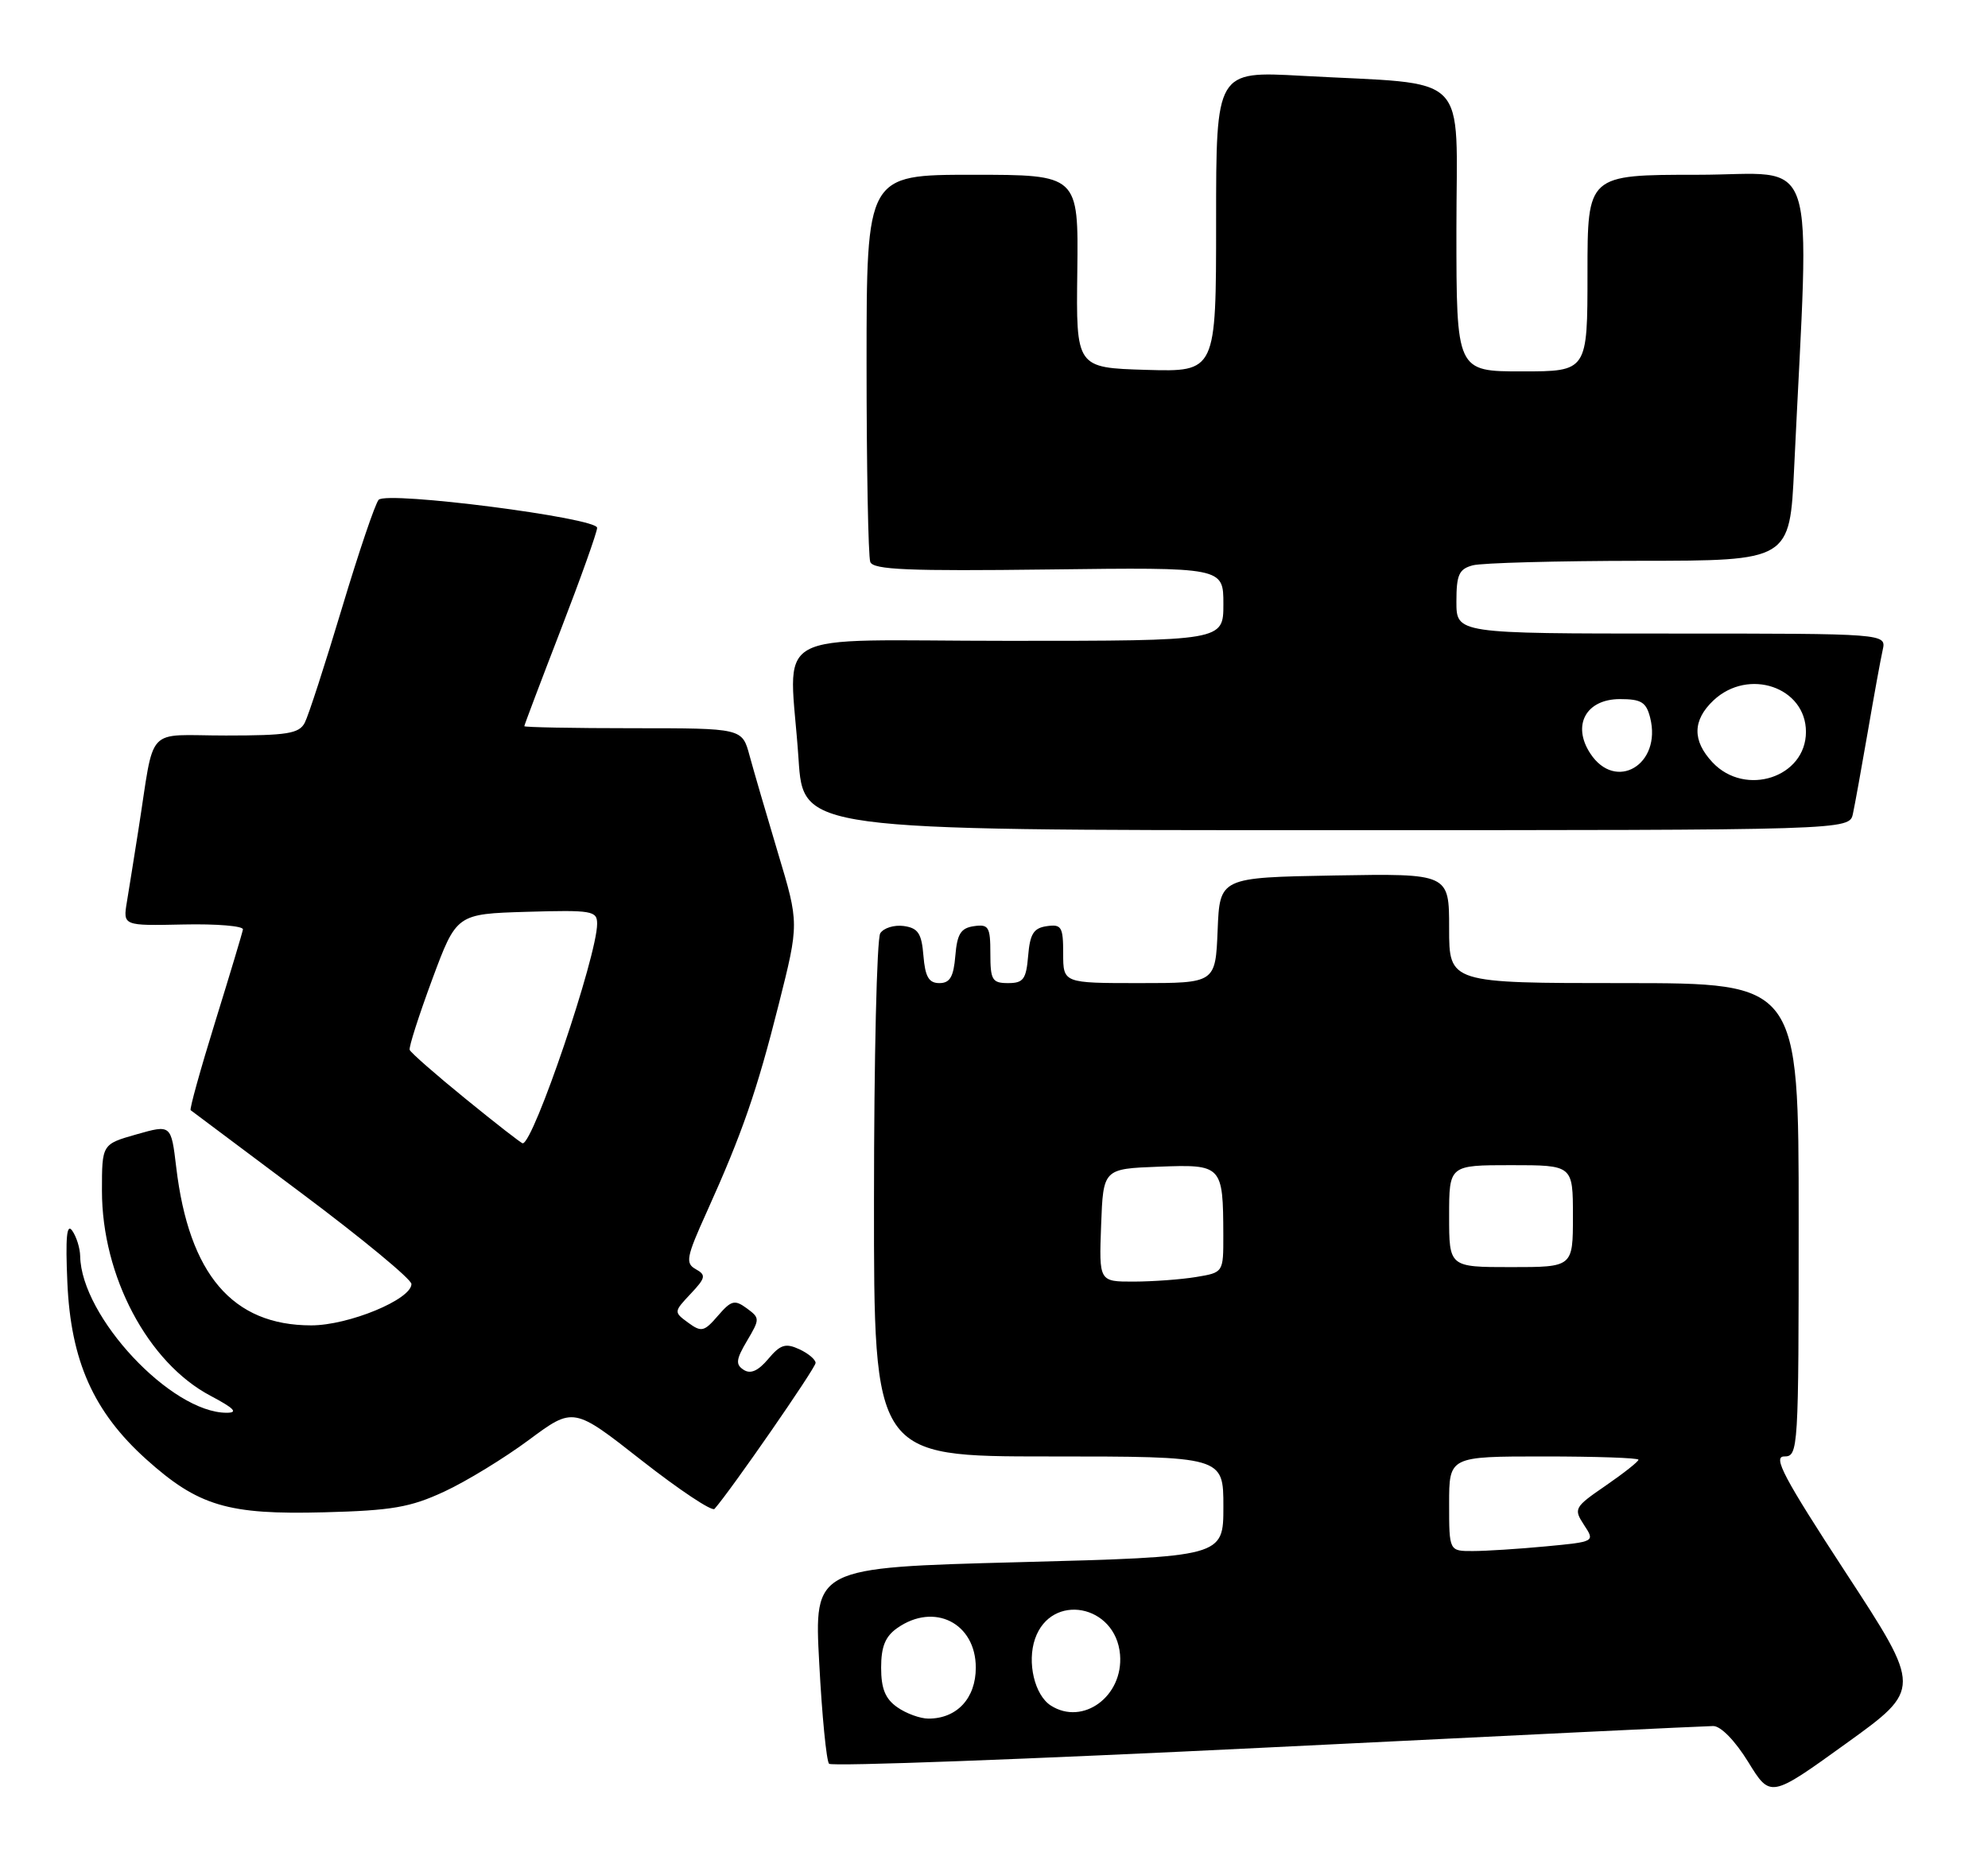 <?xml version="1.0" encoding="UTF-8" standalone="no"?>
<!DOCTYPE svg PUBLIC "-//W3C//DTD SVG 1.1//EN" "http://www.w3.org/Graphics/SVG/1.1/DTD/svg11.dtd" >
<svg xmlns="http://www.w3.org/2000/svg" xmlns:xlink="http://www.w3.org/1999/xlink" version="1.1" viewBox="0 0 273 256">
 <g >
 <path fill="currentColor"
d=" M 253.48 215.97 C 244.96 202.92 243.41 200.00 245.02 200.00 C 246.95 200.00 247.00 199.20 247.00 167.50 C 247.00 135.00 247.00 135.00 223.00 135.00 C 199.00 135.00 199.00 135.00 199.00 127.47 C 199.00 119.95 199.00 119.95 183.25 120.22 C 167.50 120.50 167.50 120.50 167.21 127.75 C 166.91 135.00 166.91 135.00 156.46 135.00 C 146.00 135.00 146.00 135.00 146.00 130.93 C 146.00 127.28 145.77 126.89 143.75 127.18 C 141.94 127.44 141.44 128.24 141.19 131.25 C 140.92 134.47 140.54 135.00 138.44 135.00 C 136.25 135.00 136.00 134.58 136.00 130.93 C 136.00 127.28 135.77 126.89 133.75 127.18 C 131.94 127.44 131.44 128.24 131.19 131.25 C 130.95 134.14 130.45 135.00 129.00 135.00 C 127.55 135.00 127.05 134.14 126.81 131.25 C 126.56 128.17 126.08 127.44 124.11 127.16 C 122.80 126.98 121.34 127.43 120.88 128.16 C 120.41 128.90 120.02 145.36 120.02 164.75 C 120.00 200.00 120.00 200.00 144.00 200.00 C 168.00 200.00 168.00 200.00 168.00 206.89 C 168.00 213.78 168.00 213.78 139.90 214.52 C 111.79 215.26 111.79 215.26 112.50 228.38 C 112.88 235.60 113.49 241.82 113.85 242.20 C 114.21 242.59 141.28 241.58 174.00 239.97 C 206.73 238.35 234.29 237.02 235.26 237.02 C 236.30 237.01 238.26 239.02 240.07 241.95 C 243.12 246.91 243.12 246.91 253.51 239.42 C 263.91 231.93 263.91 231.93 253.48 215.97 Z  M 61.00 204.83 C 64.03 203.43 69.26 200.23 72.63 197.73 C 78.75 193.19 78.75 193.19 88.12 200.55 C 93.28 204.59 97.78 207.59 98.12 207.20 C 100.31 204.74 112.00 187.86 112.00 187.16 C 112.00 186.69 110.99 185.84 109.75 185.27 C 107.88 184.41 107.16 184.63 105.50 186.61 C 104.12 188.25 103.07 188.72 102.13 188.11 C 100.99 187.38 101.06 186.70 102.58 184.13 C 104.37 181.11 104.36 180.99 102.54 179.65 C 100.88 178.44 100.42 178.56 98.58 180.69 C 96.69 182.88 96.32 182.96 94.50 181.63 C 92.51 180.17 92.52 180.14 94.83 177.68 C 96.91 175.47 96.99 175.09 95.54 174.28 C 94.09 173.47 94.25 172.62 97.05 166.44 C 101.93 155.62 103.92 149.89 106.94 137.91 C 109.74 126.79 109.74 126.79 106.84 117.15 C 105.25 111.84 103.49 105.81 102.93 103.75 C 101.92 100.00 101.92 100.00 86.96 100.00 C 78.73 100.00 72.00 99.87 72.00 99.72 C 72.00 99.57 74.25 93.62 77.00 86.50 C 79.75 79.38 82.00 73.07 82.00 72.48 C 82.00 71.11 53.18 67.41 52.00 68.63 C 51.54 69.11 49.27 75.80 46.96 83.50 C 44.65 91.20 42.35 98.29 41.85 99.25 C 41.07 100.74 39.44 101.00 31.01 101.00 C 19.76 101.00 21.32 99.32 19.00 114.00 C 18.44 117.58 17.73 121.99 17.43 123.82 C 16.88 127.13 16.88 127.13 25.19 126.95 C 29.76 126.85 33.44 127.16 33.36 127.63 C 33.28 128.11 31.56 133.83 29.54 140.35 C 27.52 146.87 26.01 152.31 26.18 152.45 C 26.36 152.59 33.25 157.75 41.50 163.92 C 49.75 170.09 56.50 175.67 56.50 176.32 C 56.50 178.44 47.88 182.00 42.74 182.00 C 31.93 182.00 25.95 174.99 24.20 160.29 C 23.50 154.42 23.50 154.42 18.75 155.77 C 14.00 157.12 14.00 157.12 14.00 163.52 C 14.00 175.23 20.30 187.13 28.91 191.67 C 32.18 193.40 32.75 194.00 31.12 194.00 C 23.50 194.00 11.16 180.81 11.01 172.50 C 10.99 171.40 10.50 169.82 9.92 169.00 C 9.16 167.92 8.98 169.90 9.25 176.11 C 9.72 186.88 12.84 193.87 20.07 200.38 C 27.23 206.81 31.28 208.02 44.50 207.67 C 53.81 207.43 56.35 206.99 61.00 204.83 Z  M 254.45 111.75 C 254.72 110.51 255.63 105.45 256.49 100.50 C 257.34 95.55 258.26 90.49 258.54 89.25 C 259.04 87.00 259.04 87.00 229.52 87.00 C 200.00 87.00 200.00 87.00 200.00 82.62 C 200.00 78.92 200.35 78.14 202.25 77.63 C 203.49 77.30 213.79 77.02 225.14 77.01 C 245.78 77.00 245.78 77.00 246.38 64.25 C 248.50 19.45 249.99 24.00 233.12 24.00 C 218.00 24.00 218.00 24.00 218.00 37.50 C 218.00 51.00 218.00 51.00 209.00 51.00 C 200.00 51.00 200.00 51.00 200.00 31.59 C 200.00 9.42 202.29 11.71 178.75 10.41 C 167.00 9.76 167.00 9.76 167.00 30.42 C 167.00 51.07 167.00 51.07 157.39 50.79 C 147.77 50.50 147.77 50.50 147.94 37.25 C 148.10 24.00 148.10 24.00 133.55 24.00 C 119.00 24.00 119.00 24.00 119.00 49.92 C 119.00 64.17 119.23 76.44 119.51 77.17 C 119.92 78.24 124.74 78.44 144.01 78.20 C 168.00 77.90 168.00 77.90 168.00 82.95 C 168.00 88.00 168.00 88.00 138.50 88.00 C 104.69 88.00 108.44 85.89 109.66 104.25 C 110.30 114.00 110.30 114.00 182.13 114.00 C 253.96 114.00 253.96 114.00 254.45 111.75 Z  M 123.22 234.44 C 121.57 233.29 121.00 231.88 121.00 229.00 C 121.00 226.12 121.57 224.71 123.22 223.56 C 128.30 220.00 134.00 222.88 134.00 229.00 C 134.00 233.21 131.41 236.00 127.50 236.00 C 126.37 236.00 124.44 235.30 123.22 234.44 Z  M 144.31 234.21 C 142.08 232.79 141.01 228.28 142.14 225.03 C 144.36 218.65 153.23 220.32 153.81 227.22 C 154.28 232.92 148.72 237.02 144.31 234.21 Z  M 199.00 206.50 C 199.00 200.00 199.00 200.00 212.00 200.00 C 219.15 200.00 225.00 200.20 225.00 200.45 C 225.00 200.70 222.98 202.30 220.51 204.00 C 216.18 206.97 216.07 207.18 217.52 209.40 C 219.04 211.71 219.04 211.71 212.27 212.35 C 208.55 212.70 204.04 212.99 202.25 212.99 C 199.00 213.00 199.00 213.00 199.00 206.50 Z  M 151.21 168.25 C 151.50 160.50 151.50 160.50 159.12 160.21 C 167.84 159.88 167.96 160.00 167.99 169.62 C 168.00 174.74 168.00 174.74 164.25 175.36 C 162.19 175.70 158.34 175.98 155.71 175.99 C 150.92 176.00 150.92 176.00 151.21 168.25 Z  M 199.00 167.00 C 199.00 160.00 199.00 160.00 207.50 160.00 C 216.00 160.00 216.00 160.00 216.00 167.00 C 216.00 174.00 216.00 174.00 207.50 174.00 C 199.00 174.00 199.00 174.00 199.00 167.00 Z  M 63.97 150.92 C 59.86 147.58 56.39 144.54 56.26 144.17 C 56.12 143.80 57.52 139.45 59.35 134.50 C 62.69 125.50 62.69 125.50 72.35 125.21 C 81.31 124.95 82.00 125.07 82.00 126.85 C 82.00 131.27 73.27 157.00 71.78 157.00 C 71.59 157.00 68.08 154.27 63.97 150.92 Z  M 235.17 104.69 C 232.37 101.70 232.42 98.90 235.31 96.17 C 240.11 91.67 248.00 94.36 248.00 100.50 C 248.00 106.75 239.67 109.47 235.17 104.69 Z  M 218.38 103.46 C 215.84 99.58 217.80 96.00 222.46 96.00 C 225.39 96.00 226.07 96.42 226.61 98.57 C 228.22 105.00 221.86 108.78 218.38 103.46 Z "/>
</g>
</svg>